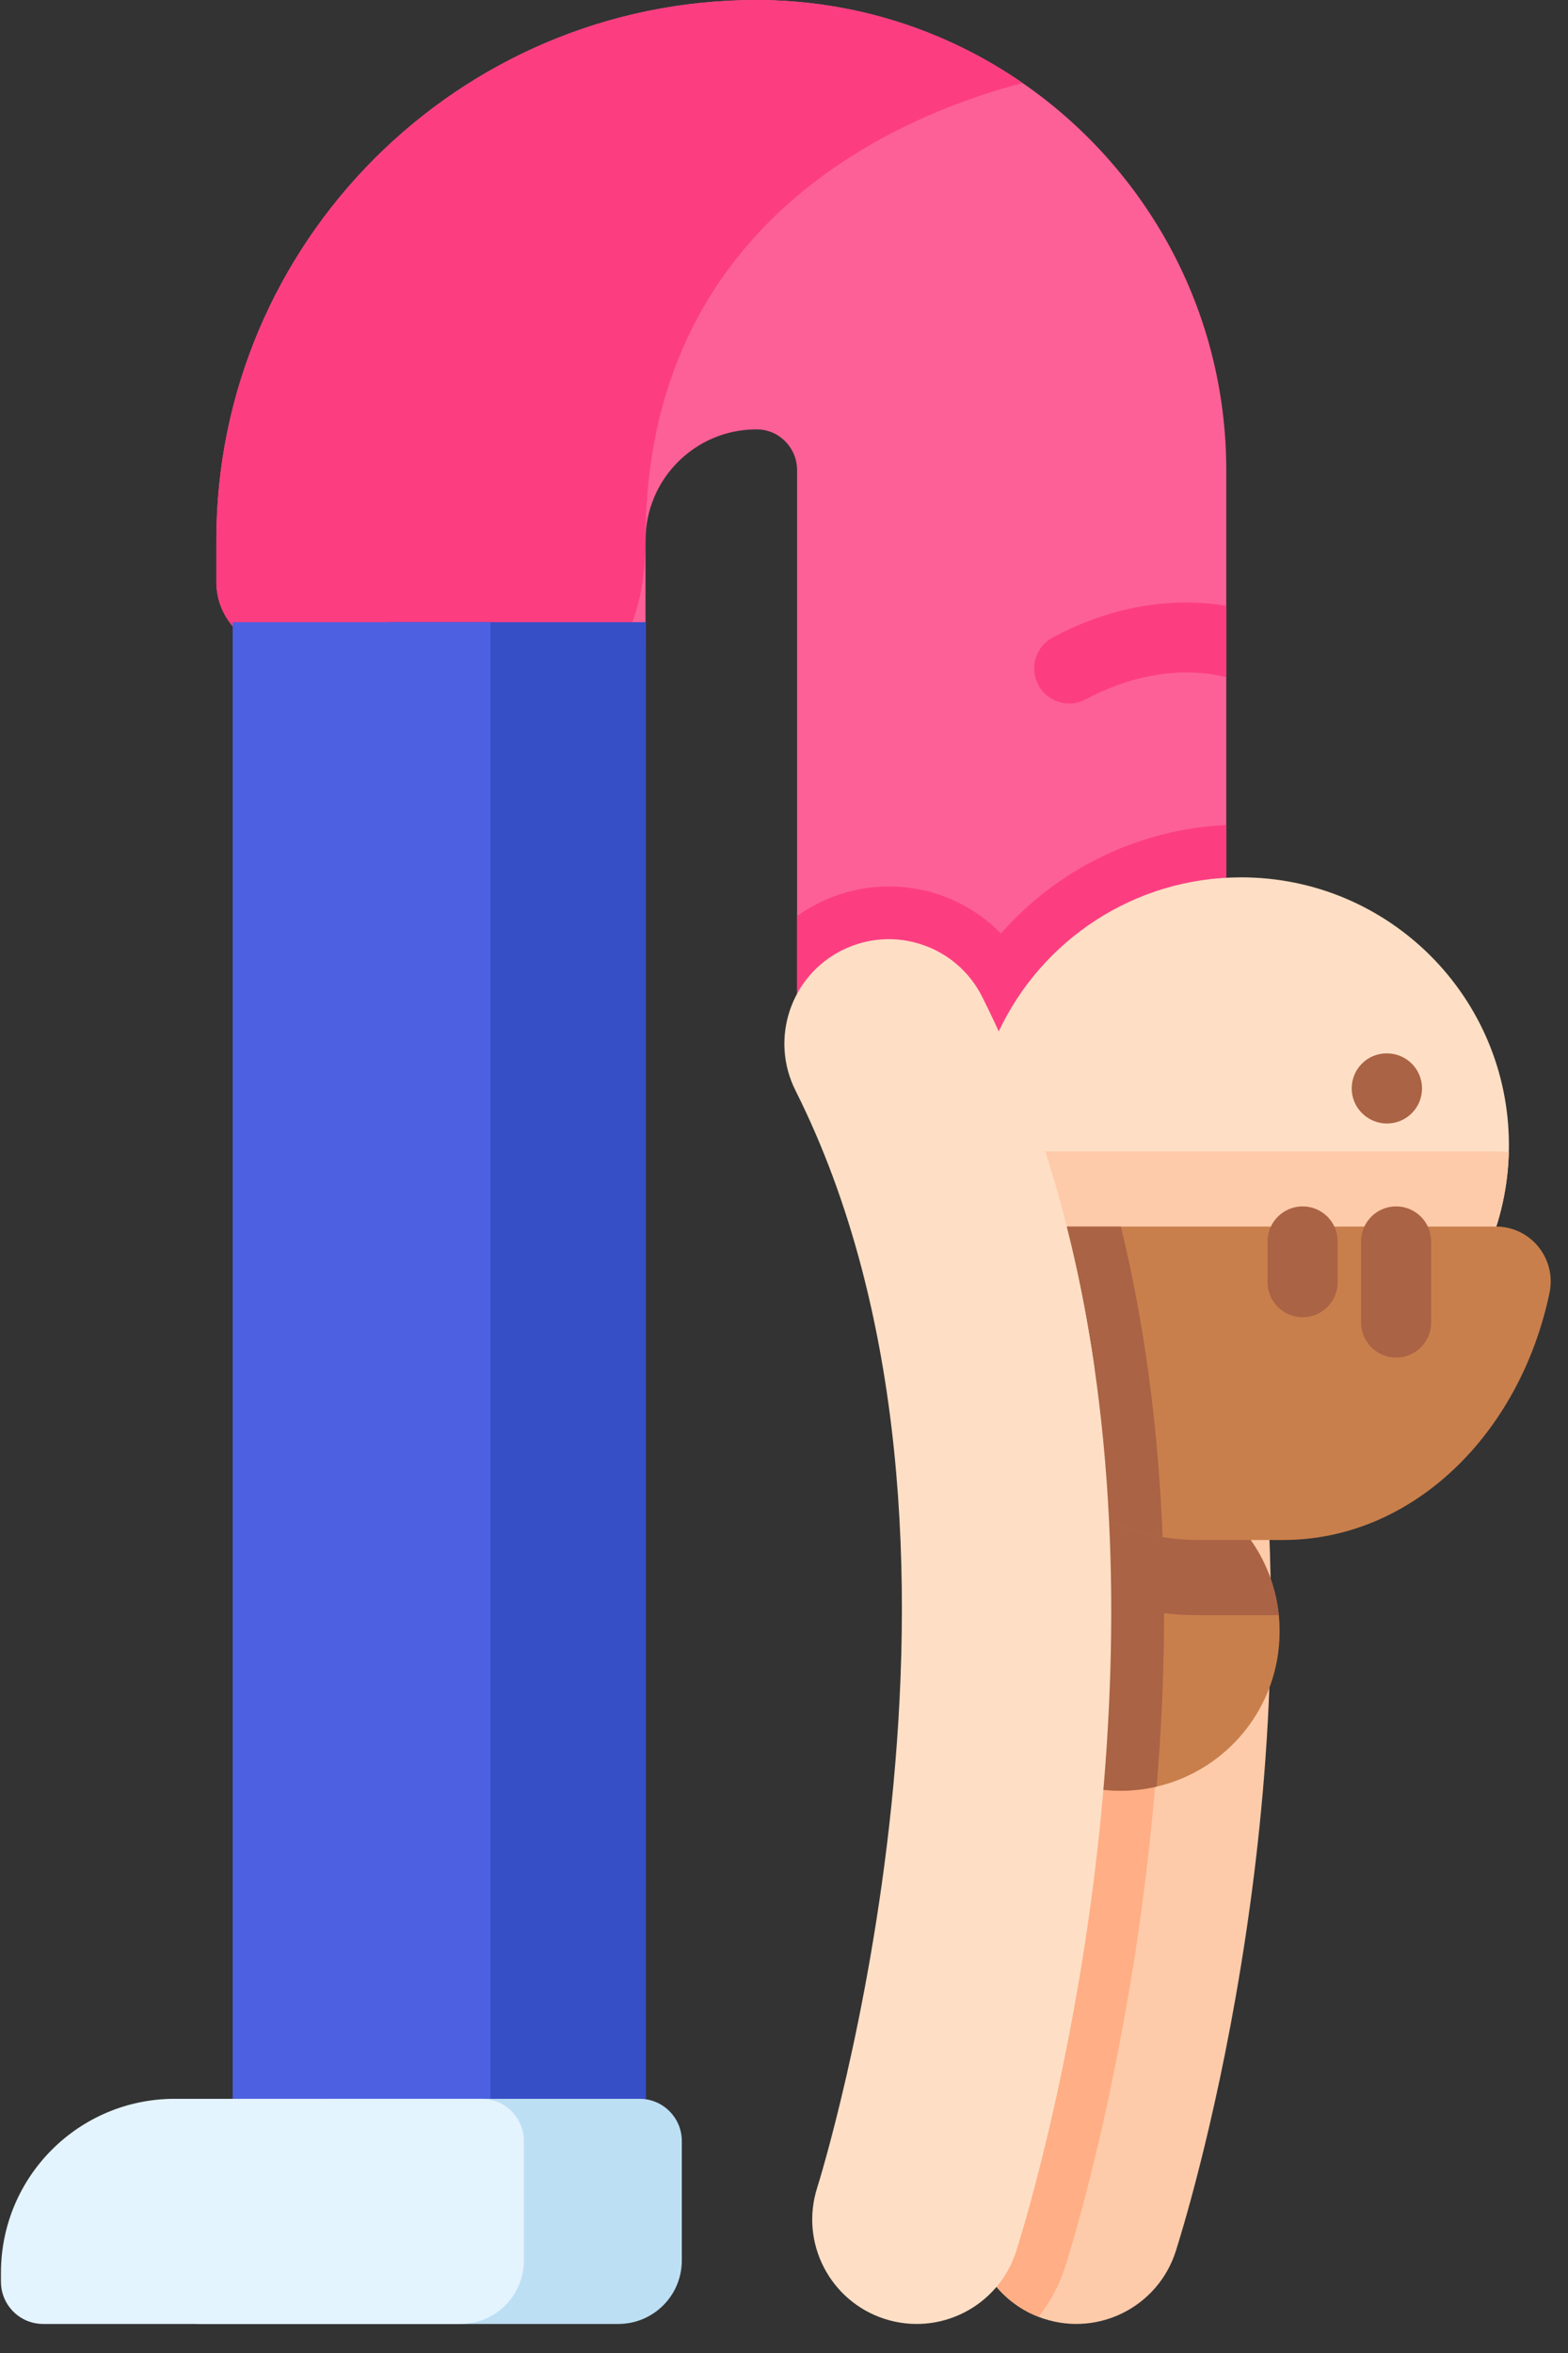 <?xml version="1.0" encoding="UTF-8"?>
<svg width="54px" height="81px" viewBox="0 0 54 81" version="1.1" xmlns="http://www.w3.org/2000/svg" xmlns:xlink="http://www.w3.org/1999/xlink">
    <rect x="0" y="0" width="54" height="81" fill="#333333" stroke="none"/>
    <title>yoga</title>
    <g id="✨Symbols" stroke="none" stroke-width="1" fill="none" fill-rule="evenodd">
        <g id="01-Base-/-Ic-/-Streching" transform="translate(-13, 0)" fill-rule="nonzero">
            <g id="yoga" transform="translate(13, 0)">
                <path d="M42.725,67.743 C41.816,73.309 40.615,77.112 40.489,77.505 C39.881,79.395 37.854,80.436 35.963,79.825 C35.895,79.804 35.829,79.78 35.765,79.754 C35.528,79.664 35.308,79.551 35.103,79.416 C33.775,78.555 33.135,76.882 33.64,75.305 C33.656,75.256 33.986,74.205 34.418,72.431 C35.535,67.845 37.343,58.421 36.185,49.014 C35.697,45.069 34.69,41.125 32.892,37.542 C32.064,35.889 32.625,33.903 34.139,32.917 C34.252,32.843 34.371,32.776 34.493,32.713 C34.595,32.662 34.701,32.613 34.806,32.575 C34.81,32.573 34.815,32.571 34.82,32.57 C36.526,31.913 38.484,32.645 39.321,34.315 C39.987,35.644 40.565,37.004 41.061,38.389 C42.213,41.594 42.933,44.91 43.337,48.193 C44.217,55.355 43.609,62.369 42.725,67.743 Z" id="Path" fill="#FECBAA"></path>
                <path d="M36.679,78.046 C36.475,78.68 36.163,79.256 35.765,79.754 C35.528,79.664 35.308,79.551 35.103,79.416 C33.775,78.555 33.135,76.882 33.64,75.305 C33.656,75.256 33.986,74.205 34.418,72.431 C35.535,67.845 37.343,58.421 36.185,49.014 C35.697,45.069 34.69,41.125 32.892,37.542 C32.064,35.889 32.625,33.903 34.139,32.917 C34.252,32.843 34.371,32.776 34.493,32.713 C34.595,32.662 34.701,32.613 34.806,32.575 C35.036,32.864 35.237,33.18 35.408,33.52 C37.528,37.742 38.936,42.606 39.598,47.977 C41.445,62.991 36.876,77.438 36.679,78.046 Z" id="Path" fill="#FFAE85"></path>
                <path d="M42.231,16.183 L42.231,35.707 L27.45,35.707 L27.45,16.183 C27.45,15.414 26.831,14.783 26.065,14.781 C23.952,14.772 22.231,16.486 22.231,18.598 L22.231,22.384 L9.803,22.384 C8.504,22.384 7.45,21.33 7.45,20.031 L7.45,18.598 C7.45,8.345 15.794,0 26.047,0 C29.449,0 32.61,1.056 35.218,2.859 C39.451,5.779 42.231,10.661 42.231,16.183 Z" id="Path" fill="#FD6096"></path>
                <g id="Group" transform="translate(7.344, 0)" fill="#FC3E81">
                    <path d="M34.887,28.401 L34.887,35.706 L20.106,35.706 L20.106,31.535 C20.335,31.37 20.581,31.221 20.84,31.091 C20.967,31.028 21.144,30.944 21.342,30.87 C21.958,30.634 22.607,30.515 23.265,30.515 C24.751,30.515 26.127,31.113 27.126,32.133 C29.045,29.96 31.803,28.543 34.887,28.401 Z" id="Path"></path>
                    <path d="M27.874,2.858 C23.743,3.938 14.886,7.544 14.886,18.598 C14.886,20.177 14.557,21.421 13.969,22.383 L2.459,22.383 C1.159,22.383 0.106,21.33 0.106,20.031 L0.106,18.598 C0.106,8.344 8.45,0 18.704,0 C22.106,0 25.265,1.056 27.874,2.858 Z" id="Path"></path>
                </g>
                <path d="M51.965,39.421 C51.965,39.5 51.965,39.581 51.961,39.659 C51.961,39.713 51.958,39.767 51.956,39.819 C51.748,44.727 47.705,48.64 42.745,48.64 C40.882,48.64 39.15,48.087 37.7,47.141 C35.288,45.56 33.663,42.883 33.535,39.819 C33.531,39.767 33.53,39.713 33.53,39.659 C33.525,39.581 33.525,39.5 33.525,39.421 C33.525,38.022 33.836,36.696 34.394,35.509 C35.865,32.373 39.052,30.202 42.745,30.202 C47.837,30.202 51.965,34.327 51.965,39.421 Z" id="Path" fill="#FEDFC5"></path>
                <path d="M33.529,39.658 C33.675,39.642 33.823,39.635 33.972,39.635 L51.518,39.635 C51.667,39.635 51.815,39.642 51.961,39.658 C51.961,39.712 51.958,39.767 51.956,39.818 C51.749,44.728 47.705,48.64 42.746,48.64 C37.785,48.64 33.741,44.728 33.534,39.818 C33.532,39.767 33.529,39.713 33.529,39.658 Z" id="Path" fill="#FECBAA"></path>
                <path d="M44.068,56.165 C44.068,58.763 42.261,60.94 39.834,61.503 C39.435,61.595 39.019,61.645 38.592,61.645 C35.564,61.645 33.113,59.19 33.113,56.165 C33.113,54.959 33.504,53.844 34.167,52.939 C35.16,51.573 36.771,50.687 38.592,50.687 C39.051,50.687 39.498,50.743 39.923,50.85 C42.127,51.401 43.805,53.288 44.041,55.601 C44.059,55.787 44.068,55.975 44.068,56.165 Z" id="Path" fill="#C97F4C"></path>
                <g id="Group" transform="translate(32.969, 50.625)" fill="#AA6344">
                    <path d="M6.865,10.878 C6.466,10.97 6.051,11.02 5.623,11.02 C2.595,11.02 0.144,8.565 0.144,5.54 C0.144,4.334 0.535,3.219 1.198,2.314 C2.191,0.948 3.803,0.062 5.624,0.062 C6.082,0.062 6.529,0.118 6.955,0.225 C7.204,3.628 7.174,7.189 6.865,10.878 Z" id="Path"></path>
                    <path d="M11.071,4.976 L8.328,4.976 C5.682,4.976 3.207,4 1.198,2.313 C2.191,0.948 3.802,0.062 5.623,0.062 C8.458,0.062 10.789,2.216 11.071,4.976 Z" id="Path"></path>
                </g>
                <path d="M53.363,44.508 C52.337,49.394 48.623,53.013 44.194,53.013 L41.297,53.013 C40.87,53.013 40.451,52.98 40.039,52.914 C36.177,52.303 33.053,48.924 32.128,44.508 C31.88,43.332 32.771,42.223 33.972,42.223 L51.517,42.223 C52.72,42.223 53.611,43.332 53.363,44.508 Z" id="Path" fill="#C97F4C"></path>
                <path d="M40.039,52.914 C36.177,52.303 33.053,48.924 32.128,44.508 C31.88,43.332 32.771,42.223 33.972,42.223 L38.602,42.223 C39.051,44.066 39.399,45.987 39.643,47.972 C39.841,49.582 39.973,51.23 40.039,52.914 Z" id="Path" fill="#AA6344"></path>
                <path d="M13.369,21.418 L13.369,73.48 C13.369,76.716 15.205,79.501 17.593,79.653 C20.142,79.816 22.246,77.065 22.246,73.65 L22.245,21.418 L13.369,21.418 L13.369,21.418 Z" id="Path" fill="#364EC6"></path>
                <path d="M8.013,21.418 L8.013,73.48 C8.013,76.716 9.85,79.501 12.237,79.653 C14.786,79.816 16.891,77.065 16.891,73.65 L16.89,21.418 L8.013,21.418 L8.013,21.418 Z" id="Path" fill="#4C60E1"></path>
                <g id="Group" transform="translate(26.875, 32.188)" fill="#FEDFC5">
                    <path d="M10.825,14.953 C8.413,13.373 6.789,10.696 6.66,7.631 C6.657,7.58 6.655,7.525 6.655,7.471 C6.65,7.394 6.65,7.313 6.65,7.234 C6.65,5.835 6.962,4.509 7.519,3.321 C7.951,4.268 8.34,5.228 8.69,6.201 C9.72,9.065 10.404,12.014 10.825,14.953 Z" id="Path"></path>
                    <path d="M10.965,16.007 C12.76,30.588 8.366,44.547 8.119,45.316 C7.511,47.207 5.484,48.247 3.593,47.639 C1.703,47.03 0.663,45.007 1.27,43.116 L1.27,43.116 C1.34,42.894 8.264,20.783 0.521,5.353 C-0.37,3.578 0.346,1.416 2.122,0.525 C3.897,-0.366 6.059,0.351 6.95,2.126 C9.163,6.535 10.387,11.305 10.965,16.007 Z" id="Path"></path>
                </g>
                <path d="M42.231,20.855 L42.231,23.311 C41.392,23.1 39.601,22.897 37.389,24.076 C37.209,24.172 37.014,24.217 36.822,24.217 C36.391,24.217 35.974,23.985 35.757,23.578 C35.443,22.989 35.665,22.258 36.254,21.944 C38.722,20.629 40.871,20.628 42.231,20.855 Z" id="Path" fill="#FC3E81"></path>
                <g id="Group" transform="translate(43.594, 36.25)" fill="#AA6344">
                    <path d="M4.486,10.484 C3.819,10.484 3.279,9.943 3.279,9.277 L3.279,6.486 C3.279,5.82 3.819,5.279 4.486,5.279 C5.153,5.279 5.693,5.82 5.693,6.486 L5.693,9.277 C5.693,9.943 5.153,10.484 4.486,10.484 Z" id="Path"></path>
                    <path d="M1.267,9.095 C0.6,9.095 0.06,8.554 0.06,7.888 L0.06,6.486 C0.06,5.82 0.6,5.279 1.267,5.279 C1.934,5.279 2.474,5.82 2.474,6.486 L2.474,7.888 C2.474,8.554 1.934,9.095 1.267,9.095 Z" id="Path"></path>
                    <path d="M4.172,2.426 C3.505,2.426 2.957,1.885 2.957,1.219 C2.957,0.552 3.49,0.012 4.157,0.012 L4.172,0.012 C4.839,0.012 5.379,0.552 5.379,1.219 C5.379,1.885 4.838,2.426 4.172,2.426 Z" id="Path"></path>
                </g>
                <path d="M23.481,73.703 L23.481,77.815 C23.481,79.022 22.502,80 21.296,80 L6.925,80 C6.122,80 5.472,79.35 5.472,78.547 L5.472,78.236 C5.472,74.93 8.152,72.25 11.458,72.25 L22.028,72.25 C22.83,72.25 23.481,72.901 23.481,73.703 Z" id="Path" fill="#BDDFF4"></path>
                <path d="M18.041,73.703 L18.041,77.815 C18.041,79.022 17.063,80 15.856,80 L1.485,80 C0.683,80 0.033,79.35 0.033,78.547 L0.033,78.236 C0.033,74.93 2.712,72.25 6.018,72.25 L16.589,72.25 C17.391,72.25 18.041,72.901 18.041,73.703 Z" id="Path" fill="#E3F4FF"></path>
            </g>
        </g>
    </g>
</svg>